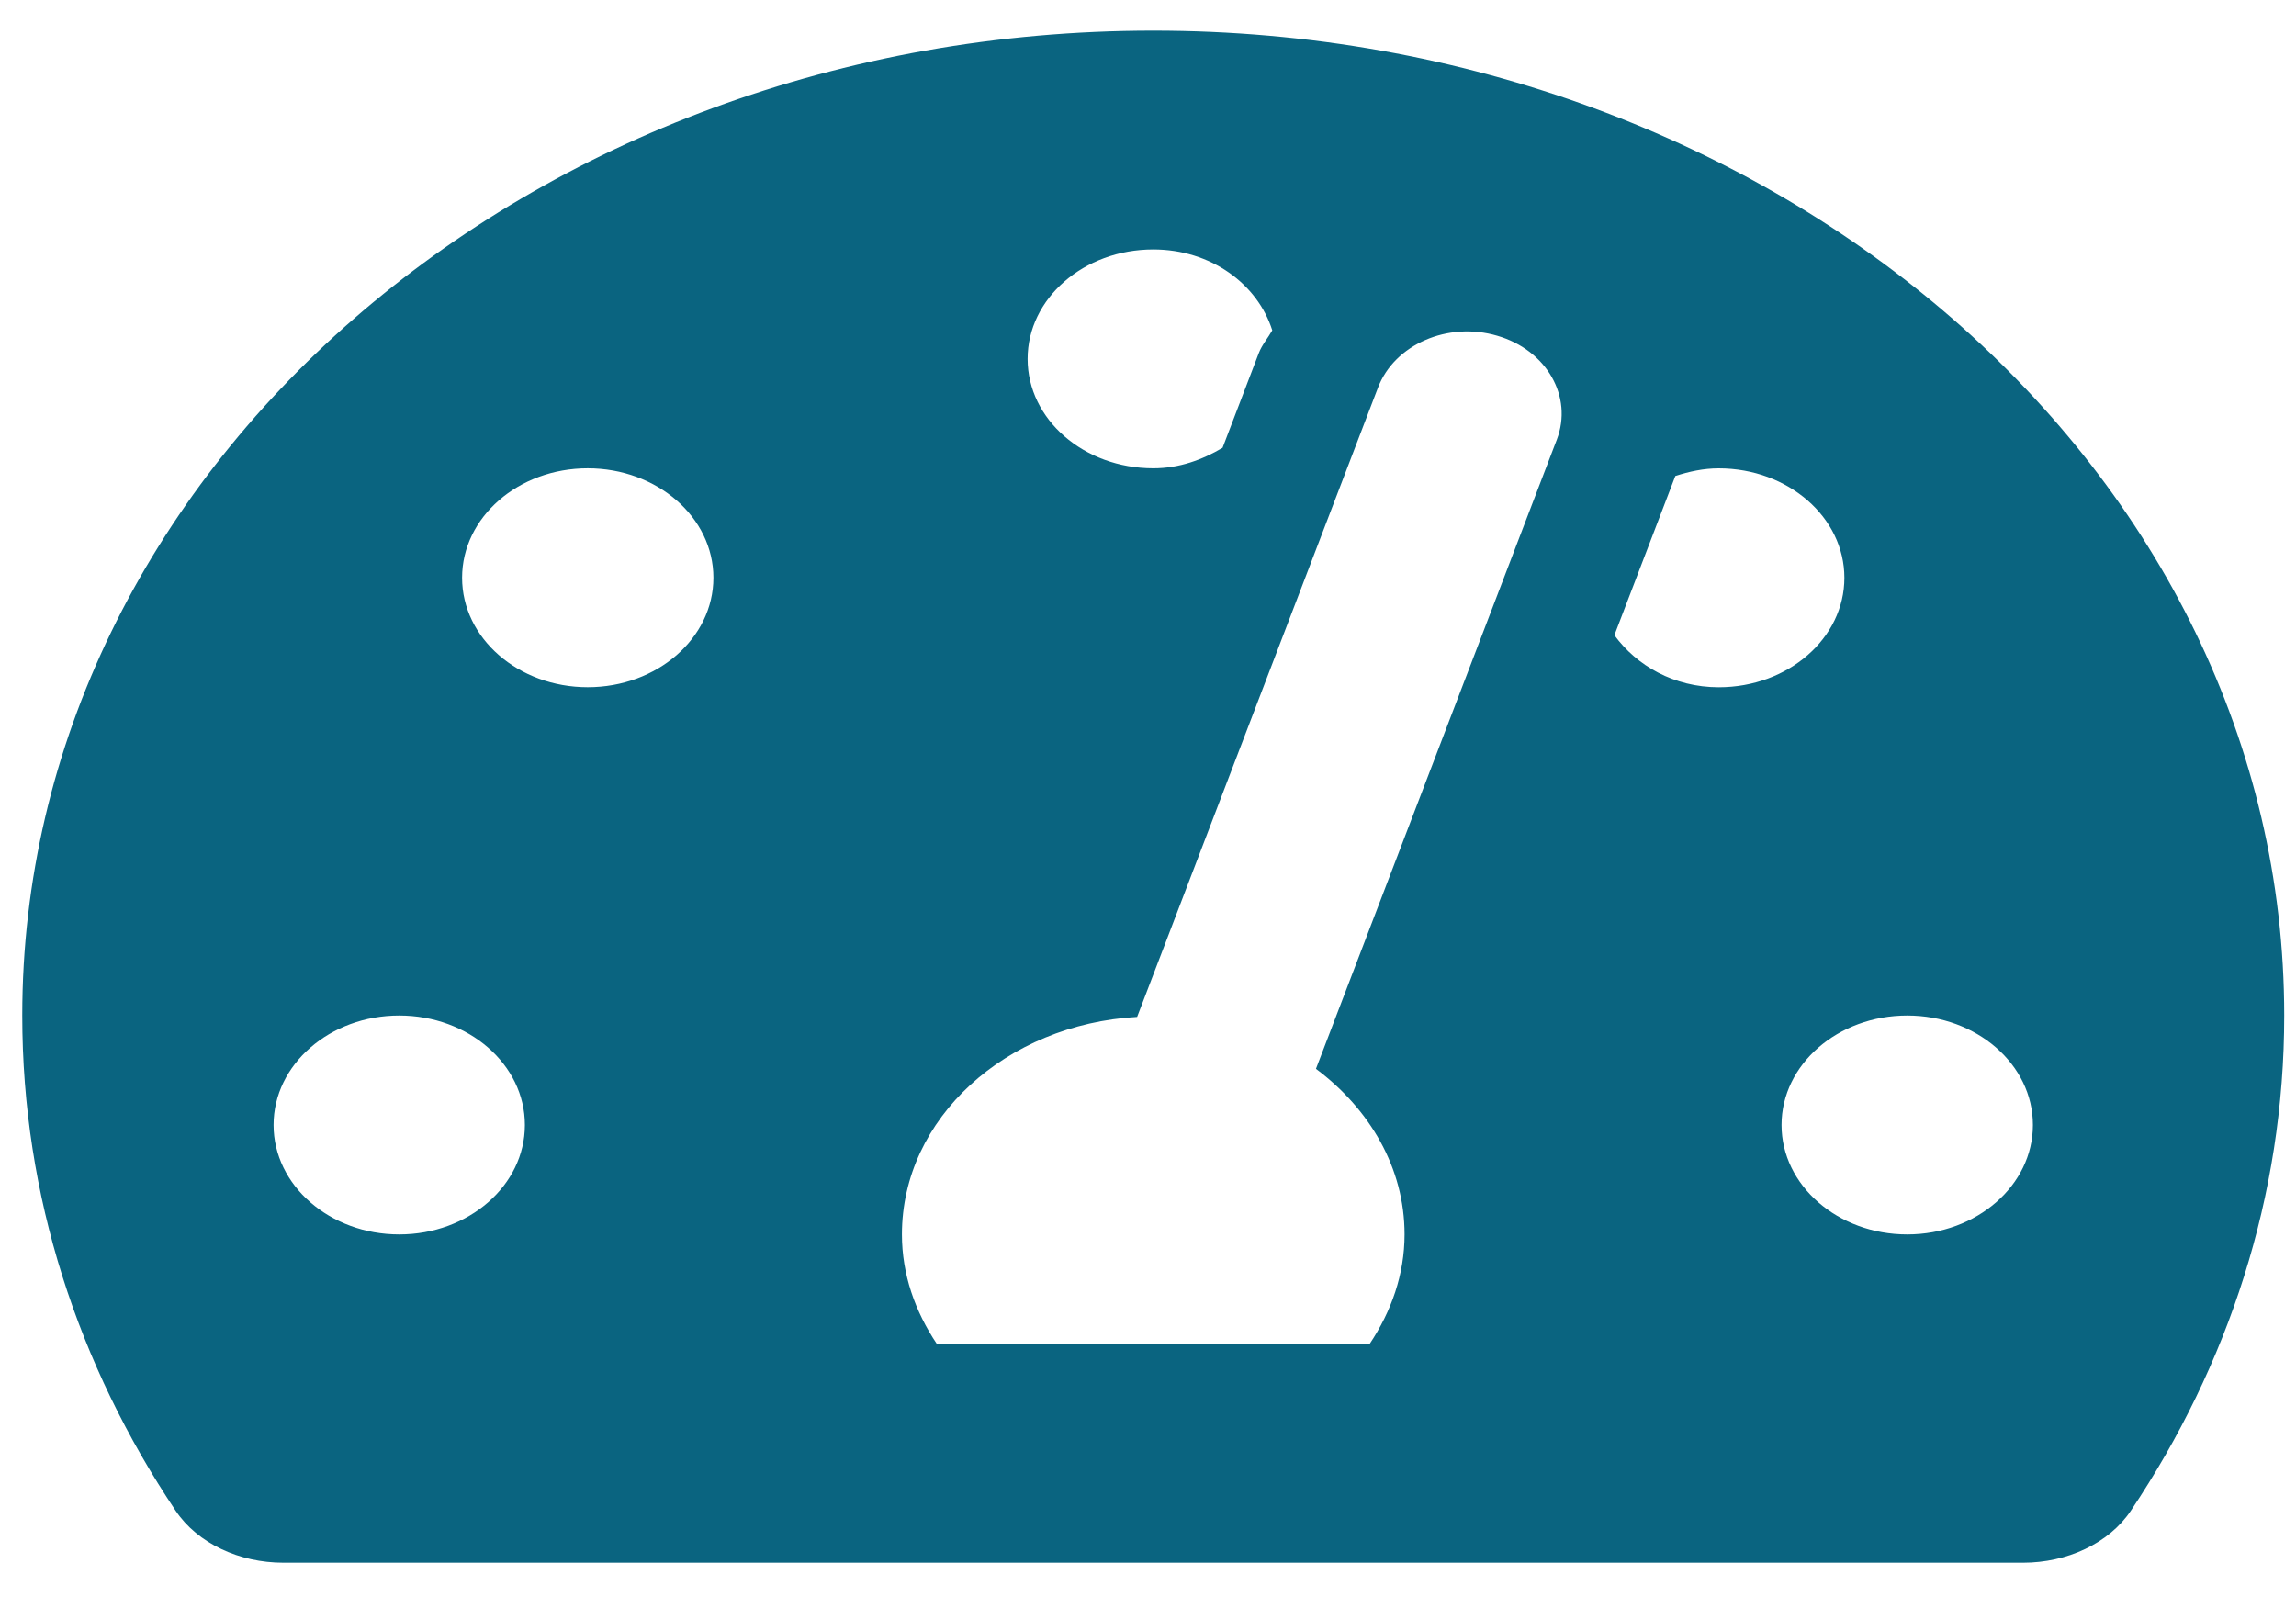 <svg width="46" height="32" viewBox="0 0 46 32" fill="none" xmlns="http://www.w3.org/2000/svg">
<path d="M23.105 0.613C10.59 0.613 0.446 9.448 0.446 20.347C0.446 23.965 1.567 27.354 3.519 30.269C3.96 30.928 4.801 31.311 5.678 31.311H40.532C41.408 31.311 42.249 30.928 42.691 30.269C44.643 27.354 45.764 23.965 45.764 20.347C45.764 9.448 35.619 0.613 23.105 0.613ZM23.105 4.998C24.262 4.998 25.196 5.692 25.49 6.619C25.403 6.773 25.283 6.908 25.219 7.076L24.494 8.972C24.09 9.211 23.63 9.383 23.106 9.383C21.715 9.383 20.588 8.402 20.588 7.191C20.588 5.98 21.715 4.998 23.105 4.998ZM7.999 24.733C6.609 24.733 5.481 23.75 5.481 22.54C5.481 21.329 6.609 20.347 7.999 20.347C9.389 20.347 10.516 21.329 10.516 22.54C10.516 23.75 9.389 24.733 7.999 24.733ZM11.775 13.769C10.385 13.769 9.258 12.787 9.258 11.576C9.258 10.365 10.385 9.383 11.775 9.383C13.165 9.383 14.293 10.365 14.293 11.576C14.293 12.787 13.165 13.769 11.775 13.769ZM31.191 8.807L26.365 21.415C27.442 22.22 28.14 23.399 28.14 24.733C28.14 25.535 27.874 26.278 27.442 26.925H18.768C18.335 26.278 18.07 25.535 18.07 24.733C18.07 22.407 20.154 20.523 22.782 20.375L27.608 7.766C27.936 6.906 29.003 6.434 29.997 6.727C30.986 7.014 31.519 7.946 31.191 8.807ZM32.344 12.727L33.565 9.537C33.838 9.449 34.126 9.384 34.434 9.384C35.825 9.384 36.952 10.366 36.952 11.577C36.952 12.788 35.825 13.77 34.434 13.77C33.539 13.769 32.791 13.339 32.344 12.727ZM38.211 24.733C36.821 24.733 35.693 23.75 35.693 22.54C35.693 21.329 36.821 20.347 38.211 20.347C39.601 20.347 40.729 21.329 40.729 22.54C40.729 23.75 39.601 24.733 38.211 24.733Z" fill="#0A6480"/>
</svg>